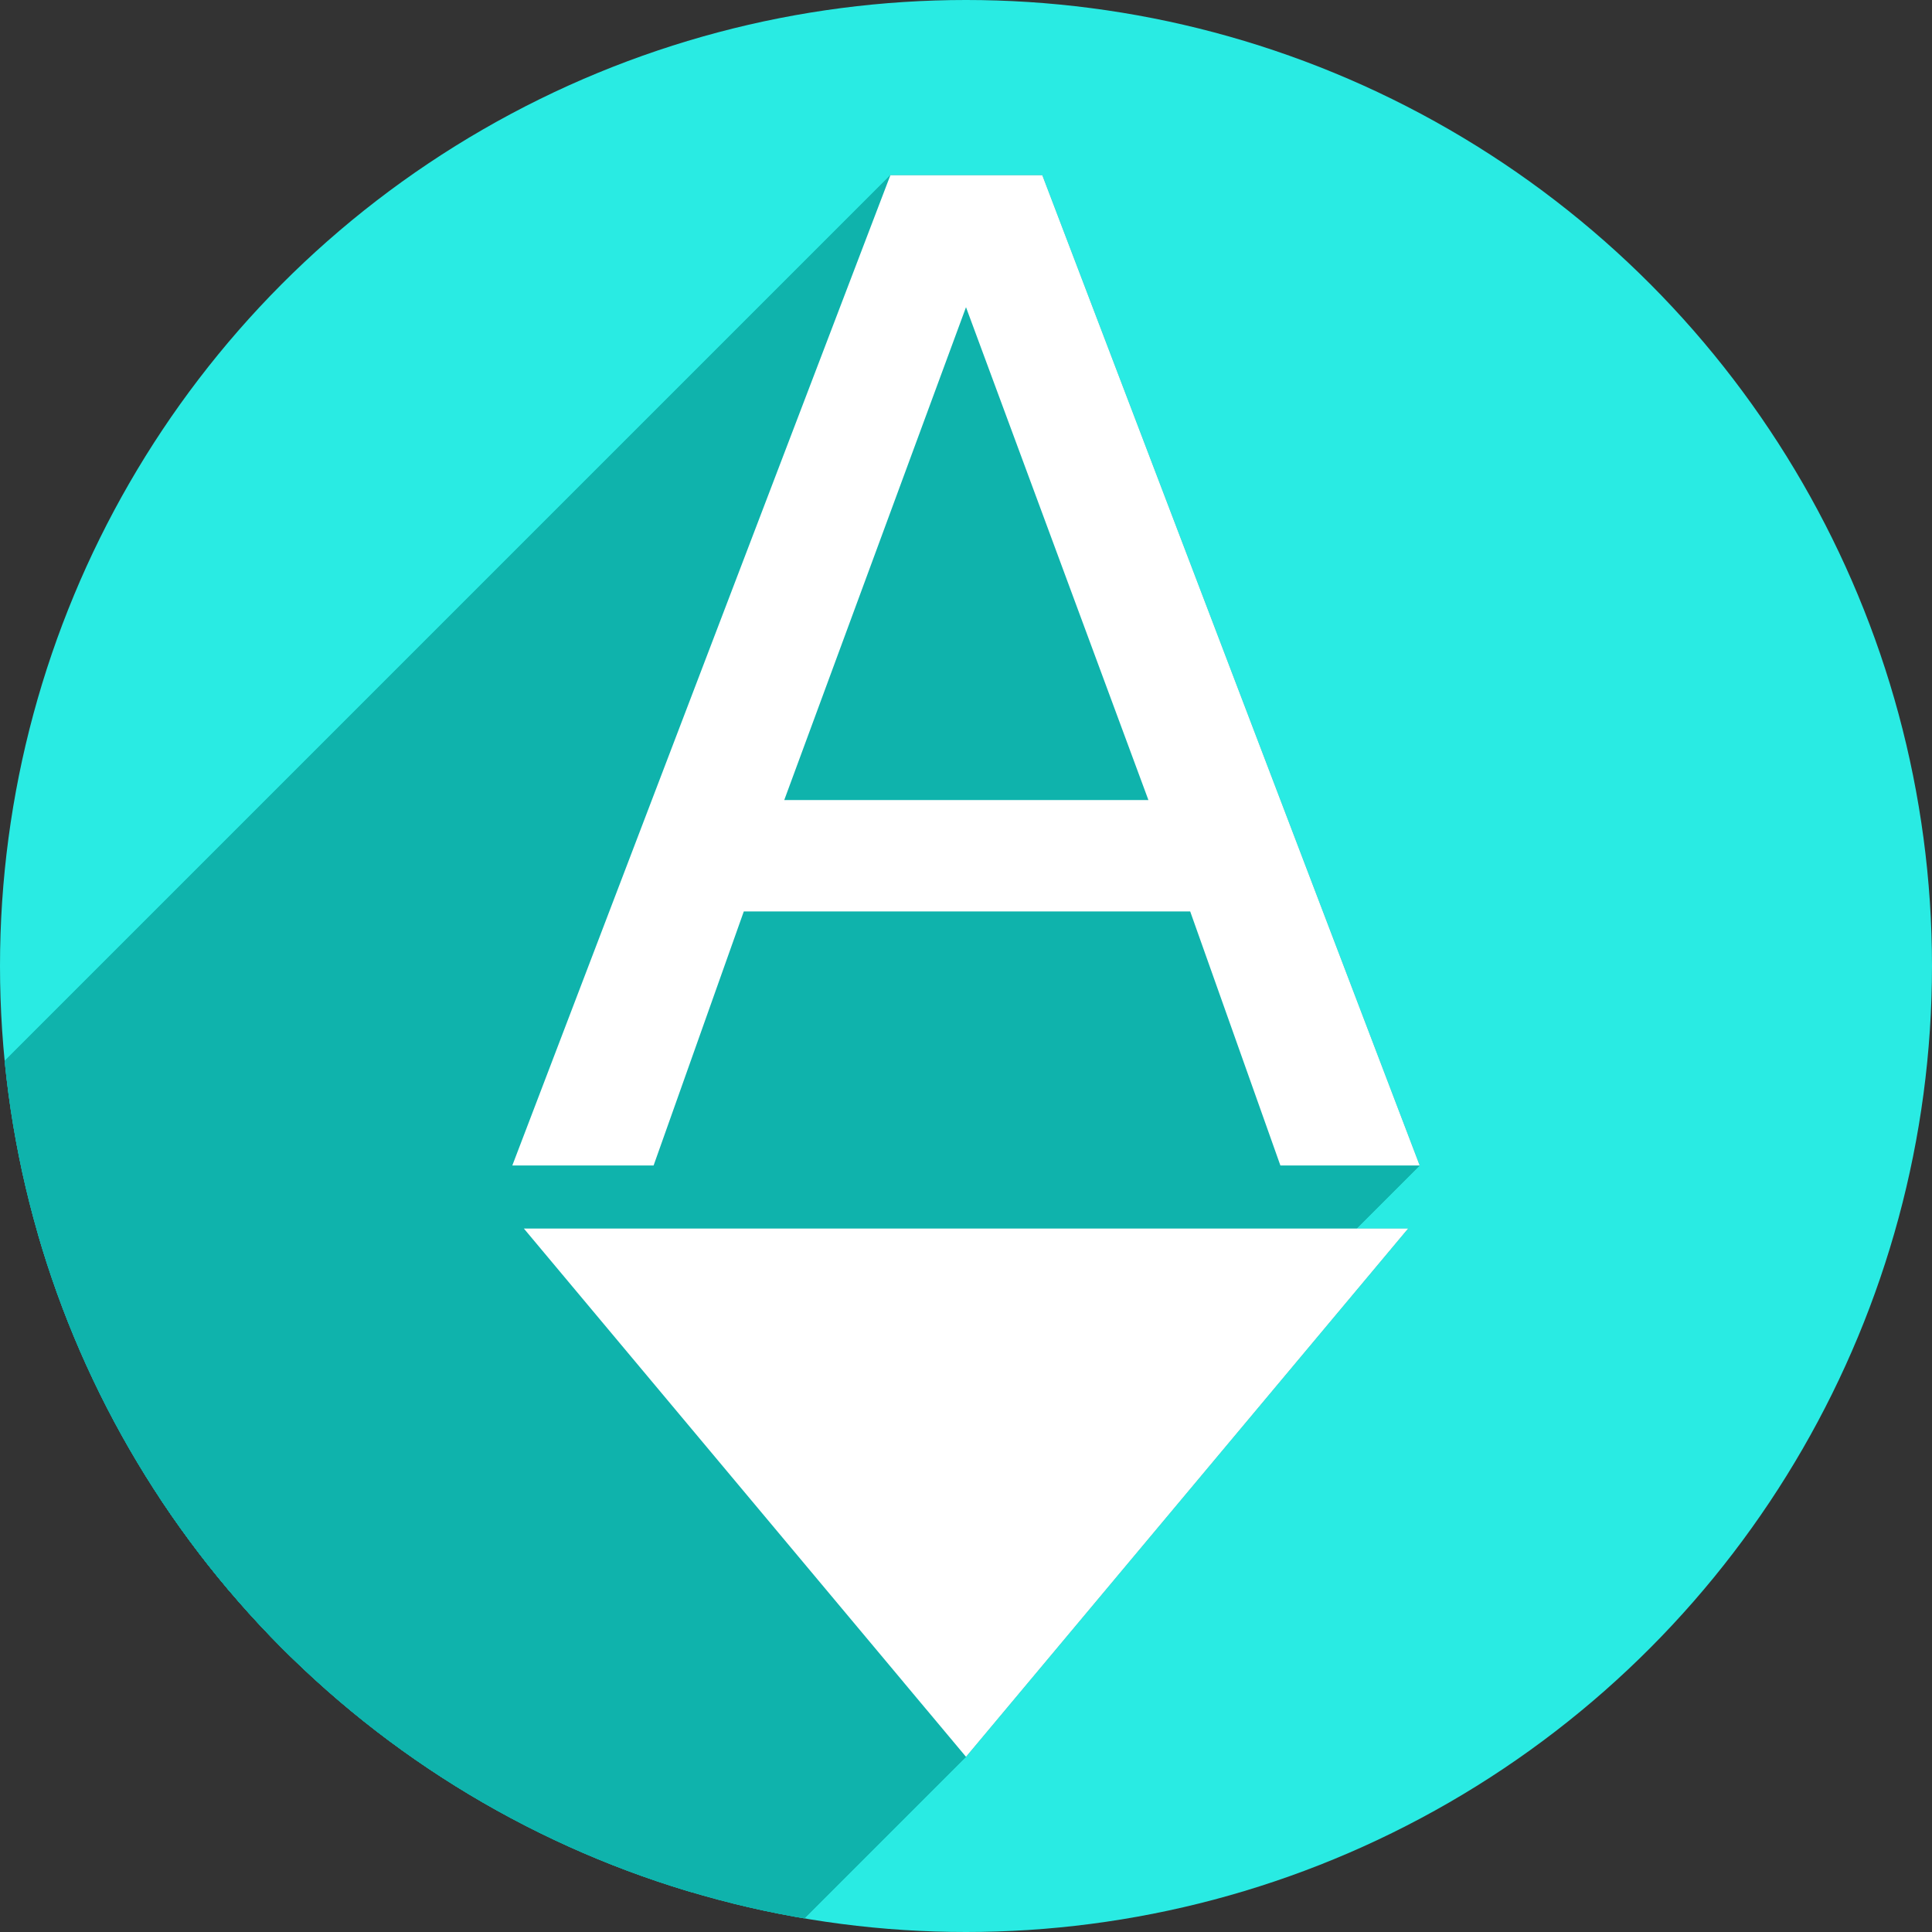 <?xml version="1.0" encoding="UTF-8" standalone="no"?>
<!-- Created with Inkscape (http://www.inkscape.org/) -->

<svg
   xmlns:dc="http://purl.org/dc/elements/1.1/"
   xmlns:cc="http://creativecommons.org/ns#"
   xmlns:rdf="http://www.w3.org/1999/02/22-rdf-syntax-ns#"
   xmlns:svg="http://www.w3.org/2000/svg"
   xmlns="http://www.w3.org/2000/svg"
   xmlns:sodipodi="http://sodipodi.sourceforge.net/DTD/sodipodi-0.dtd"
   xmlns:inkscape="http://www.inkscape.org/namespaces/inkscape"
   sodipodi:docname="insert-text.svg"
   inkscape:version="0.92.2 (5c3e80d, 2017-08-06)"
   version="1.1"
   id="svg2"
   viewBox="0 0 256 256"
   height="256"
   width="256">
  <rect x="0" y="0" width="256" height="256" fill="#333333" stroke="none"/>
  <sodipodi:namedview
     inkscape:window-maximized="1"
     inkscape:window-y="0"
     inkscape:window-x="0"
     inkscape:window-height="1054"
     inkscape:window-width="1920"
     units="px"
     showgrid="true"
     inkscape:current-layer="layer1"
     inkscape:document-units="px"
     inkscape:cy="128"
     inkscape:cx="39.253331"
     inkscape:zoom="2.0507812"
     inkscape:pageshadow="2"
     inkscape:pageopacity="0.0"
     borderopacity="1.0"
     bordercolor="#666666"
     pagecolor="#ffffff"
     id="base">
    <inkscape:grid
       type="xygrid"
       id="grid4191"
       spacingx="5"
       spacingy="5" />
  </sodipodi:namedview>
  <defs
     id="defs4">
    <inkscape:path-effect
       is_visible="true"
       id="path-effect4187"
       effect="spiro" />
    <inkscape:path-effect
       is_visible="true"
       id="path-effect4202"
       effect="spiro" />
    <inkscape:path-effect
       effect="spiro"
       id="path-effect4198"
       is_visible="true" />
    <inkscape:path-effect
       effect="spiro"
       id="path-effect4176"
       is_visible="true" />
    <inkscape:path-effect
       is_visible="true"
       id="path-effect4172"
       effect="spiro" />
    <inkscape:path-effect
       is_visible="true"
       id="path-effect4829"
       effect="spiro" />
    <inkscape:path-effect
       is_visible="true"
       id="path-effect4153"
       effect="spiro" />
    <inkscape:path-effect
       is_visible="true"
       id="path-effect4175"
       effect="spiro" />
    <clipPath
       clipPathUnits="userSpaceOnUse"
       id="clipPath4174">
      <circle
         style="fill:#cc2828;fill-opacity:1;stroke:none;stroke-width:0;stroke-linecap:round;stroke-linejoin:round;stroke-miterlimit:4;stroke-dasharray:none;stroke-opacity:1"
         id="circle4176"
         cx="128"
         cy="924.362"
         r="128" />
    </clipPath>
    <clipPath
       clipPathUnits="userSpaceOnUse"
       id="clipPath4183">
      <circle
         style="fill:#cc2828;fill-opacity:1;stroke:none;stroke-width:0;stroke-linecap:round;stroke-linejoin:round;stroke-miterlimit:4;stroke-dasharray:none;stroke-opacity:1"
         id="circle4185"
         cx="-924.362"
         cy="128"
         r="128"
         transform="matrix(0,-1,1,0,0,0)" />
    </clipPath>
    <clipPath
       clipPathUnits="userSpaceOnUse"
       id="clipPath4187">
      <circle
         style="fill:#cc2828;fill-opacity:1;stroke:none;stroke-width:0;stroke-linecap:round;stroke-linejoin:round;stroke-miterlimit:4;stroke-dasharray:none;stroke-opacity:1"
         id="circle4189"
         cx="128"
         cy="924.362"
         r="128" />
    </clipPath>
    <clipPath
       clipPathUnits="userSpaceOnUse"
       id="clipPath4209">
      <circle
         style="fill:#cc2828;fill-opacity:1;stroke:none;stroke-width:0;stroke-linecap:round;stroke-linejoin:round;stroke-miterlimit:4;stroke-dasharray:none;stroke-opacity:1"
         id="circle4211"
         cx="-924.362"
         cy="128"
         r="128"
         transform="matrix(0,-1,1,0,0,0)" />
    </clipPath>
    <clipPath
       clipPathUnits="userSpaceOnUse"
       id="clipPath4213">
      <circle
         style="fill:#cc2828;fill-opacity:1;stroke:none;stroke-width:0;stroke-linecap:round;stroke-linejoin:round;stroke-miterlimit:4;stroke-dasharray:none;stroke-opacity:1"
         id="circle4215"
         cx="128"
         cy="924.362"
         r="128" />
    </clipPath>
    <clipPath
       id="clipPath4381"
       clipPathUnits="userSpaceOnUse">
      <circle
         transform="matrix(0.778,0.629,-0.629,0.778,0,0)"
         style="fill:#d83838;fill-opacity:1;stroke:none;stroke-width:0;stroke-linecap:round;stroke-linejoin:round;stroke-miterlimit:4;stroke-dasharray:none;stroke-opacity:1"
         id="circle4383"
         cx="686.505"
         cy="640.498"
         r="128" />
    </clipPath>
    <clipPath
       id="clipPath4857"
       clipPathUnits="userSpaceOnUse">
      <circle
         style="fill:#68bdff;fill-opacity:1;stroke:none;stroke-width:0;stroke-linecap:round;stroke-linejoin:round;stroke-miterlimit:4;stroke-dasharray:none;stroke-opacity:1"
         id="circle4859"
         cx="128"
         cy="924.362"
         r="128" />
    </clipPath>
    <clipPath
       id="clipPath5081"
       clipPathUnits="userSpaceOnUse">
      <circle
         transform="scale(-1,1)"
         r="128"
         cy="924.362"
         cx="-127.95"
         id="circle5083"
         style="fill:#68bdff;fill-opacity:1;stroke:none;stroke-width:0;stroke-linecap:round;stroke-linejoin:round;stroke-miterlimit:4;stroke-dasharray:none;stroke-opacity:1" />
    </clipPath>
    <clipPath
       id="clipPath5081-7"
       clipPathUnits="userSpaceOnUse">
      <circle
         transform="scale(-1,1)"
         r="128"
         cy="924.362"
         cx="-127.95"
         id="circle5083-5"
         style="fill:#68bdff;fill-opacity:1;stroke:none;stroke-width:0;stroke-linecap:round;stroke-linejoin:round;stroke-miterlimit:4;stroke-dasharray:none;stroke-opacity:1" />
    </clipPath>
    <clipPath
       clipPathUnits="userSpaceOnUse"
       id="clipPath4286">
      <circle
         style="fill:#ff7b68;fill-opacity:1;stroke:none;stroke-width:0;stroke-linecap:round;stroke-linejoin:round;stroke-miterlimit:4;stroke-dasharray:none;stroke-opacity:1"
         id="circle4288"
         cx="125"
         cy="927.362"
         r="128" />
    </clipPath>
    <clipPath
       clipPathUnits="userSpaceOnUse"
       id="clipPath4607">
      <circle
         r="128"
         cy="924.362"
         cx="128"
         id="circle4609"
         style="fill:#1ce089;fill-opacity:1;stroke:none;stroke-width:6.376;stroke-linecap:round;stroke-linejoin:round;stroke-miterlimit:4;stroke-dasharray:none;stroke-opacity:1" />
    </clipPath>
    <clipPath
       clipPathUnits="userSpaceOnUse"
       id="clipPath4192">
      <circle
         r="128"
         cy="924.362"
         cx="136"
         id="circle4194"
         style="fill:#1ce089;fill-opacity:1;stroke:none;stroke-width:6.376;stroke-linecap:round;stroke-linejoin:round;stroke-miterlimit:4;stroke-dasharray:none;stroke-opacity:1" />
    </clipPath>
    <clipPath
       id="clipPath5908"
       clipPathUnits="userSpaceOnUse">
      <circle
         r="128"
         cy="128"
         cx="128"
         id="circle5910"
         style="fill:#47de88;fill-opacity:1;stroke:none;stroke-width:6.376;stroke-linecap:round;stroke-linejoin:round;stroke-miterlimit:4;stroke-dasharray:none;stroke-opacity:1" />
    </clipPath>
    <clipPath
       clipPathUnits="userSpaceOnUse"
       id="clipPath4387">
      <circle
         r="128"
         cy="924.362"
         cx="132.555"
         id="circle4389"
         style="fill:#47de88;fill-opacity:1;stroke:none;stroke-width:6.376;stroke-linecap:round;stroke-linejoin:round;stroke-miterlimit:4;stroke-dasharray:none;stroke-opacity:1" />
    </clipPath>
    <clipPath
       clipPathUnits="userSpaceOnUse"
       id="clipPath4393">
      <circle
         r="128"
         cy="920.362"
         cx="132.555"
         id="circle4395"
         style="fill:#47de88;fill-opacity:1;stroke:none;stroke-width:6.376;stroke-linecap:round;stroke-linejoin:round;stroke-miterlimit:4;stroke-dasharray:none;stroke-opacity:1" />
    </clipPath>
    <clipPath
       id="clipPath4793"
       clipPathUnits="userSpaceOnUse">
      <circle
         r="128"
         cy="128"
         cx="128"
         id="circle4795"
         style="fill:#47de88;fill-opacity:1;stroke:none;stroke-width:6.376;stroke-linecap:round;stroke-linejoin:round;stroke-miterlimit:4;stroke-dasharray:none;stroke-opacity:1" />
    </clipPath>
    <clipPath
       clipPathUnits="userSpaceOnUse"
       id="clipPath5221">
      <circle
         r="128"
         cy="926.263"
         cx="130.862"
         id="circle5223"
         style="fill:#29ebe3;fill-opacity:1;stroke:none;stroke-width:6.376;stroke-linecap:round;stroke-linejoin:round;stroke-miterlimit:4;stroke-dasharray:none;stroke-opacity:1" />
    </clipPath>
    <clipPath
       id="clipPath5513"
       clipPathUnits="userSpaceOnUse">
      <circle
         r="128"
         cy="924.362"
         cx="128"
         id="circle5515"
         style="fill:#29ebe3;fill-opacity:1;stroke:none;stroke-width:6.376;stroke-linecap:round;stroke-linejoin:round;stroke-miterlimit:4;stroke-dasharray:none;stroke-opacity:1" />
    </clipPath>
    <clipPath
       clipPathUnits="userSpaceOnUse"
       id="clipPath5730">
      <circle
         r="128"
         cy="927.538"
         cx="129.234"
         id="circle5732"
         style="fill:#29ebe3;fill-opacity:1;stroke:none;stroke-width:6.376;stroke-linecap:round;stroke-linejoin:round;stroke-miterlimit:4;stroke-dasharray:none;stroke-opacity:1" />
    </clipPath>
  </defs>
  <g
     transform="translate(0,-796.362)"
     id="layer1"
     inkscape:groupmode="layer"
     inkscape:label="Layer 1">
    <circle
       style="fill:#29ebe3;fill-opacity:1;stroke:none;stroke-width:6.376;stroke-linecap:round;stroke-linejoin:round;stroke-miterlimit:4;stroke-dasharray:none;stroke-opacity:1"
       id="path4178"
       cx="128"
       cy="924.362"
       r="128" />
    <g
       transform="translate(-1.234,-3.175)"
       id="g5545"
       clip-path="url(#clipPath5730)"
       style="fill:#0fb3ac;fill-opacity:1">
      <g
         id="text5541"
         style="font-style:normal;font-weight:normal;font-size:180px;line-height:125%;font-family:sans-serif;letter-spacing:0px;word-spacing:0px;fill:#0fb3ac;fill-opacity:1;stroke:none;stroke-width:1px;stroke-linecap:butt;stroke-linejoin:miter;stroke-opacity:1">
        <g
           id="g5614"
           style="fill:#0fb3ac;fill-opacity:1">
          <g
             id="g5616"
             style="fill:#0fb3ac;fill-opacity:1">
            <path
               id="path5618"
               d="M129.234 840.242L105.152 905.545L-106.98 1117.677L-82.898 1052.374Z"
               style="fill:#0fb3ac;fill-opacity:1" />
            <path
               id="path5620"
               d="M105.152 905.545L153.404 905.545L-58.728 1117.677L-106.98 1117.677Z"
               style="fill:#0fb3ac;fill-opacity:1" />
            <path
               id="path5622"
               d="M153.404 905.545L129.234 840.242L-82.898 1052.374L-58.728 1117.677Z"
               style="fill:#0fb3ac;fill-opacity:1" />
            <path
               id="path5624"
               d="M119.215 822.752L139.342 822.752L-72.79 1034.884L-92.917 1034.884Z"
               style="fill:#0fb3ac;fill-opacity:1" />
            <path
               id="path5626"
               d="M139.342 822.752L189.351 953.973L-22.781 1166.105L-72.79 1034.884Z"
               style="fill:#0fb3ac;fill-opacity:1" />
            <path
               id="path5628"
               d="M189.351 953.973L170.894 953.973L-41.238 1166.105L-22.781 1166.105Z"
               style="fill:#0fb3ac;fill-opacity:1" />
            <path
               id="path5630"
               d="M170.894 953.973L158.941 920.31L-53.191 1132.442L-41.238 1166.105Z"
               style="fill:#0fb3ac;fill-opacity:1" />
            <path
               id="path5632"
               d="M158.941 920.31L99.791 920.31L-112.341 1132.442L-53.191 1132.442Z"
               style="fill:#0fb3ac;fill-opacity:1" />
            <path
               id="path5634"
               d="M99.791 920.31L87.838 953.973L-124.294 1166.105L-112.341 1132.442Z"
               style="fill:#0fb3ac;fill-opacity:1" />
            <path
               id="path5636"
               d="M87.838 953.973L69.117 953.973L-143.015 1166.105L-124.294 1166.105Z"
               style="fill:#0fb3ac;fill-opacity:1" />
            <path
               id="path5638"
               d="M69.117 953.973L119.215 822.752L-92.917 1034.884L-143.015 1166.105Z"
               style="fill:#0fb3ac;fill-opacity:1" />
          </g>
          <path
             id="path5559"
             style="fill:#0fb3ac;fill-opacity:1"
             d="m 129.234,840.242 -24.082,65.303 48.252,0 -24.17,-65.303 z m -10.02,-17.49 20.127,0 50.01,131.221 -18.457,0 -11.953,-33.662 -59.15,0 -11.953,33.662 -18.721,0 50.098,-131.221 z" />
        </g>
      </g>
      <g
         id="g5641"
         style="fill:#0fb3ac;fill-opacity:1">
        <g
           id="g5643"
           style="fill:#0fb3ac;fill-opacity:1;fill-rule:evenodd;stroke:none;stroke-width:1.172px;stroke-linecap:butt;stroke-linejoin:miter;stroke-opacity:1">
          <path
             id="path5645"
             d="M70.649 962.323L129.234 1032.323L-82.898 1244.455L-141.483 1174.456Z"
             style="fill:#0fb3ac;fill-opacity:1" />
          <path
             id="path5647"
             d="M129.234 1032.323L187.82 962.323L-24.312 1174.456L-82.898 1244.455Z"
             style="fill:#0fb3ac;fill-opacity:1" />
        </g>
        <path
           style="fill:#0fb3ac;fill-opacity:1;fill-rule:evenodd;stroke:none;stroke-width:1.172px;stroke-linecap:butt;stroke-linejoin:miter;stroke-opacity:1"
           d="m 70.649,962.323 58.586,70 58.586,-70 z"
           id="path5308"
           inkscape:connector-curvature="0" />
      </g>
    </g>
    <path
       style="fill:#ffffff;fill-opacity:1;fill-rule:evenodd;stroke:none;stroke-width:1.172px;stroke-linecap:butt;stroke-linejoin:miter;stroke-opacity:1"
       d="m 69.414,959.148 58.586,70 58.586,-70 z"
       id="path5552"
       inkscape:connector-curvature="0" />
    <g
       aria-label="A"
       style="font-style:normal;font-weight:normal;line-height:0%;font-family:sans-serif;letter-spacing:0px;word-spacing:0px;fill:#ffffff;fill-opacity:1;stroke:none;stroke-width:1px;stroke-linecap:butt;stroke-linejoin:miter;stroke-opacity:1"
       id="text5554">
      <path
         d="m 128,837.067 -24.082,65.303 h 48.252 z m -10.02,-17.49 h 20.127 l 50.01,131.221 H 169.66 L 157.707,917.135 H 98.557 L 86.604,950.797 H 67.883 Z"
         style="font-size:180px;line-height:1.25"
         id="path888" />
    </g>
  </g>
</svg>
